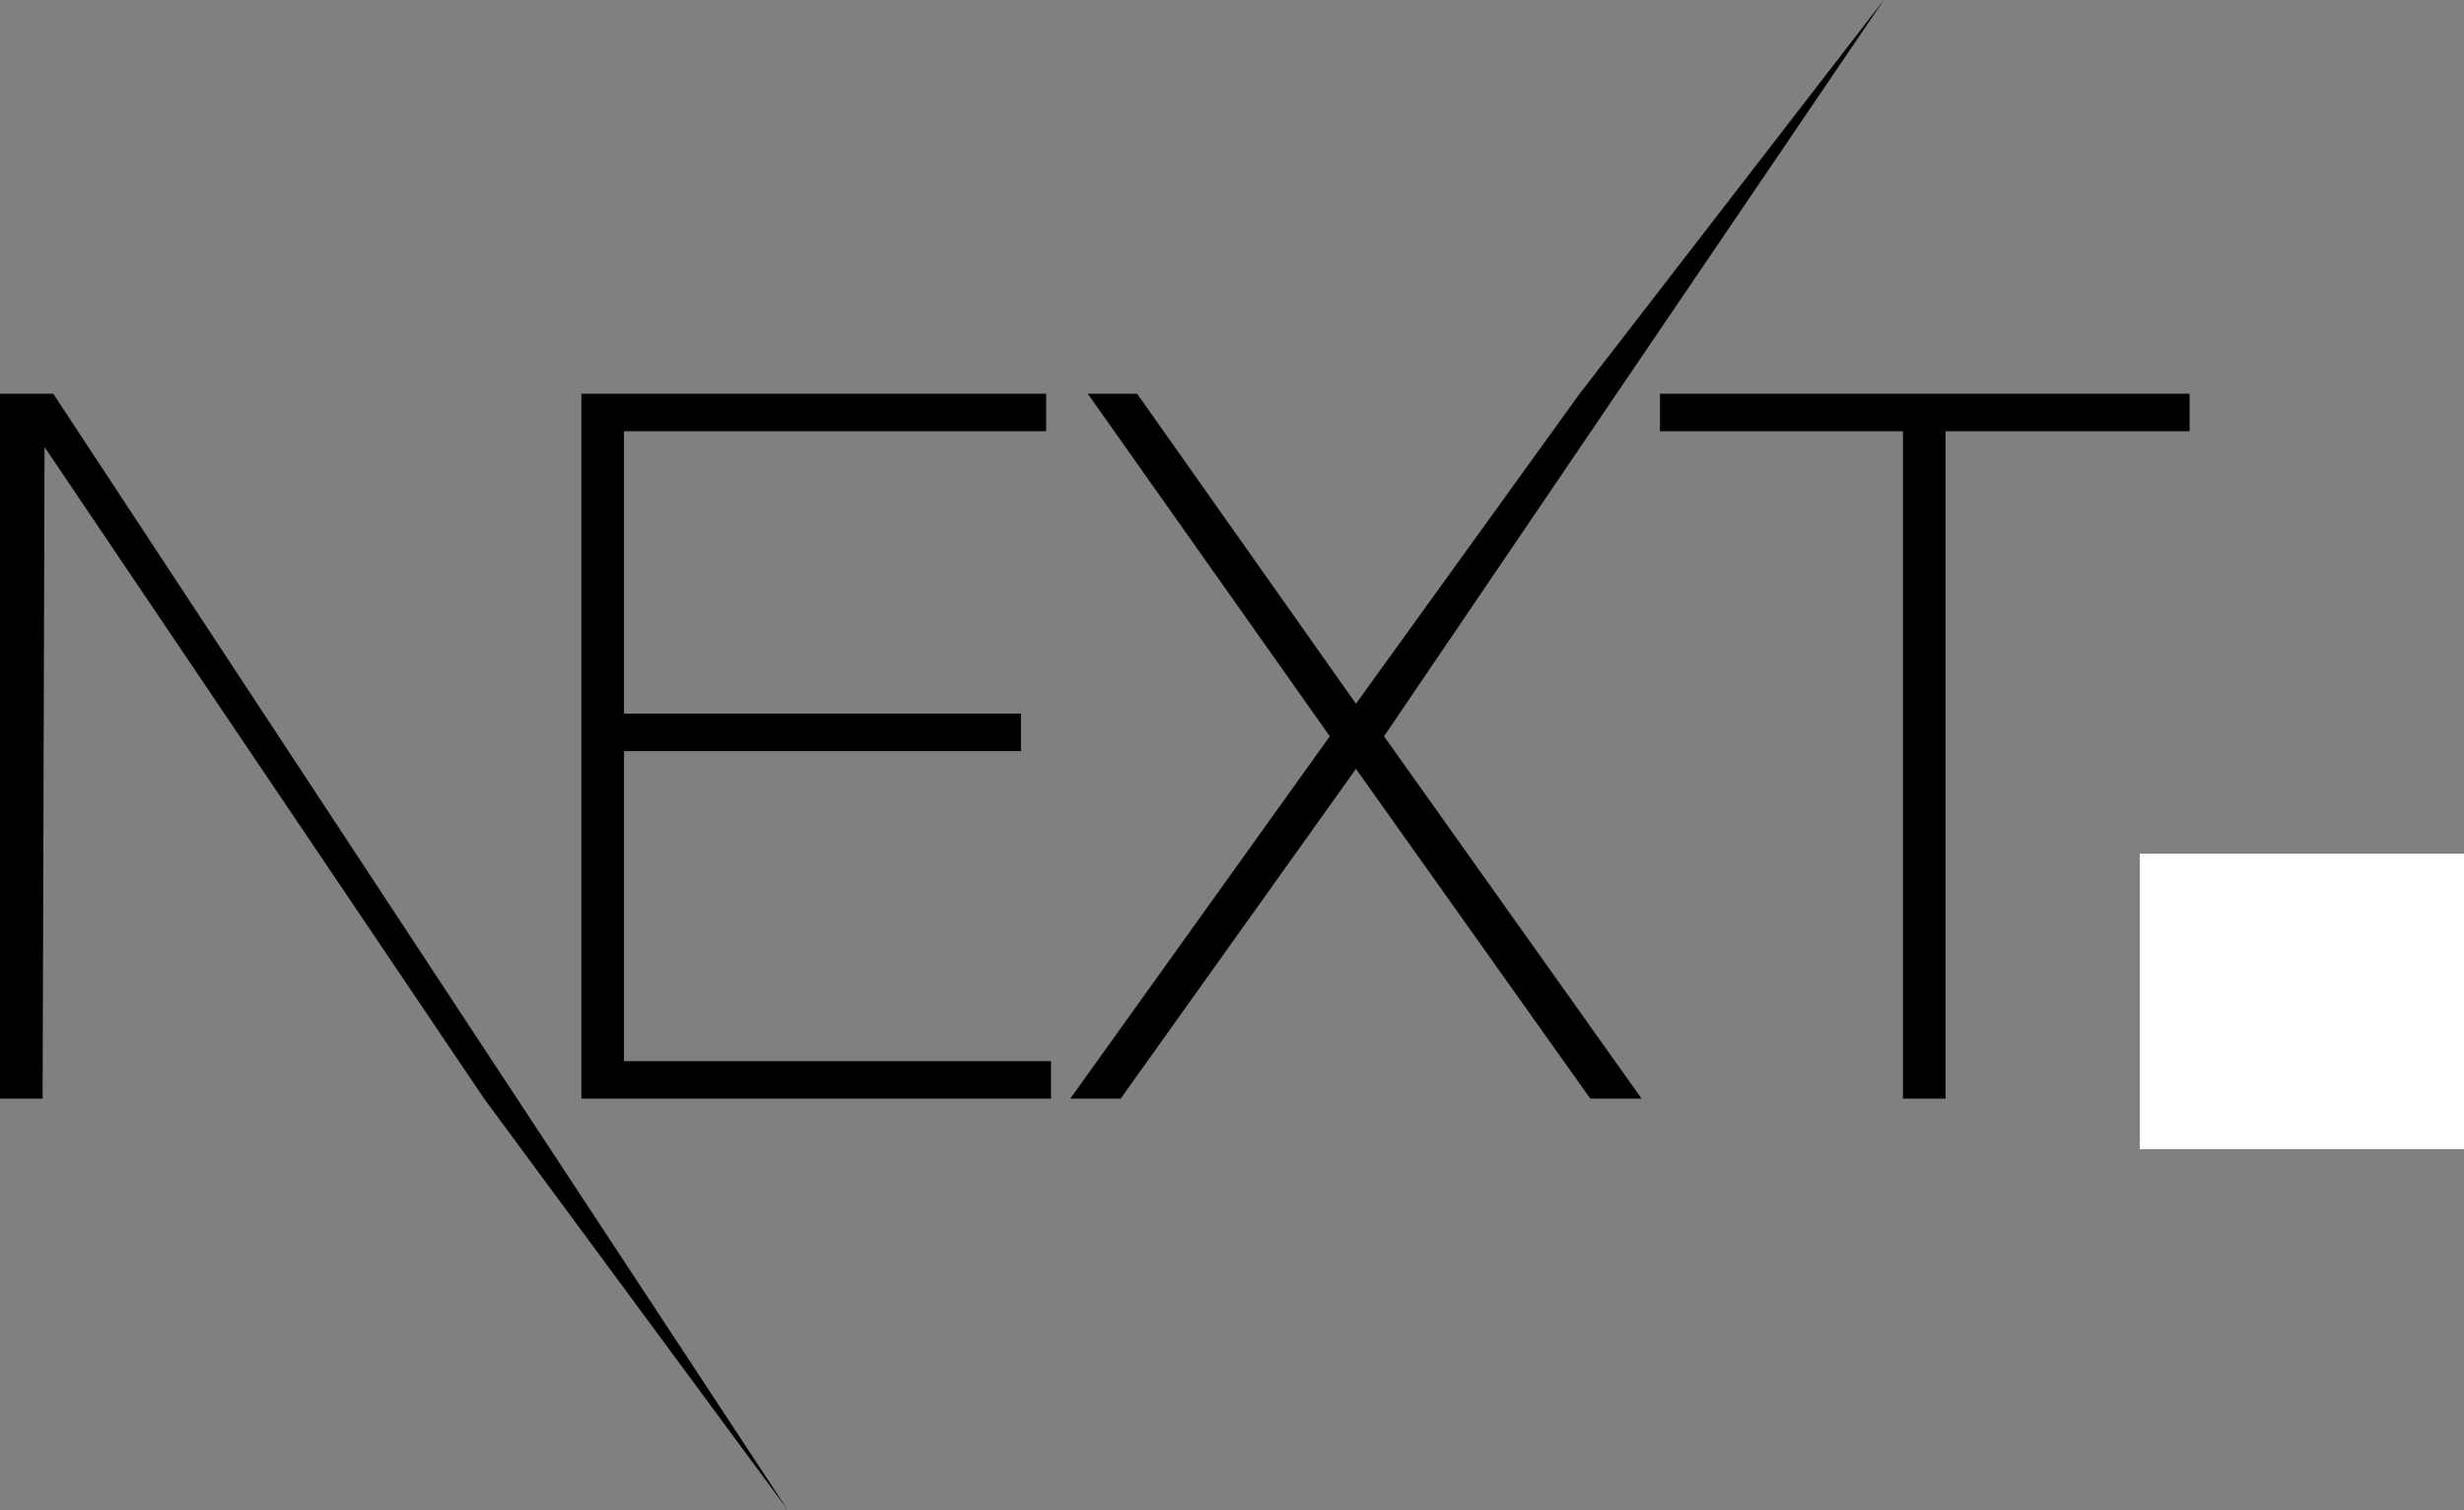 <svg width="62" height="38" viewBox="0 0 62 38" fill="none" xmlns="http://www.w3.org/2000/svg">
<rect x="0" y="0" width="62" height="38" fill="#808080" stroke="none"/>
<g clip-path="url(#clip0_415_241)">
<path d="M14.629 9.907H26.323V10.851H15.701V17.955H25.69V18.899H15.701V26.699H26.445V27.642H14.629V9.907ZM27.371 9.907H28.613L34.119 17.707L39.747 9.907L47.401 0L34.825 18.526L41.306 27.642H40.015L34.119 19.346L28.199 27.642H26.932L33.461 18.526L27.371 9.907ZM41.769 10.851V9.907H55.095V10.851H48.956V27.642H47.883V10.851H41.769ZM0 9.907H1.34L19.817 37.986L12.181 27.642L1.121 11.248L1.072 27.642H0V9.907ZM54.987 26.414C54.768 26.414 54.603 26.241 54.603 26.019C54.603 25.796 54.768 25.624 54.987 25.624C55.208 25.624 55.37 25.796 55.37 26.019C55.37 26.241 55.208 26.414 54.987 26.414ZM56.04 25.375H56.614C56.621 25.69 56.848 25.902 57.182 25.902C57.555 25.902 57.766 25.674 57.766 25.247V22.543H58.35V25.25C58.35 26.019 57.912 26.462 57.187 26.462C56.507 26.462 56.04 26.032 56.04 25.375ZM59.114 25.34H59.693C59.742 25.703 60.092 25.934 60.595 25.934C61.064 25.934 61.408 25.687 61.408 25.348C61.408 25.056 61.189 24.881 60.691 24.762L60.206 24.643C59.526 24.481 59.215 24.147 59.215 23.585C59.215 22.904 59.763 22.45 60.584 22.45C61.348 22.45 61.906 22.904 61.94 23.548H61.372C61.317 23.195 61.014 22.975 60.577 22.975C60.115 22.975 59.807 23.201 59.807 23.545C59.807 23.818 60.005 23.975 60.496 24.091L60.91 24.195C61.682 24.378 62 24.696 62 25.271C62 26.003 61.442 26.462 60.55 26.462C59.716 26.462 59.156 26.024 59.114 25.34Z" fill="black"/>
<rect x="53.844" y="21.479" width="8.158" height="7.435" fill="white"/>
</g>
<defs>
<clipPath id="clip0_415_241">
<rect width="62" height="38" fill="white"/>
</clipPath>
</defs>
</svg>
